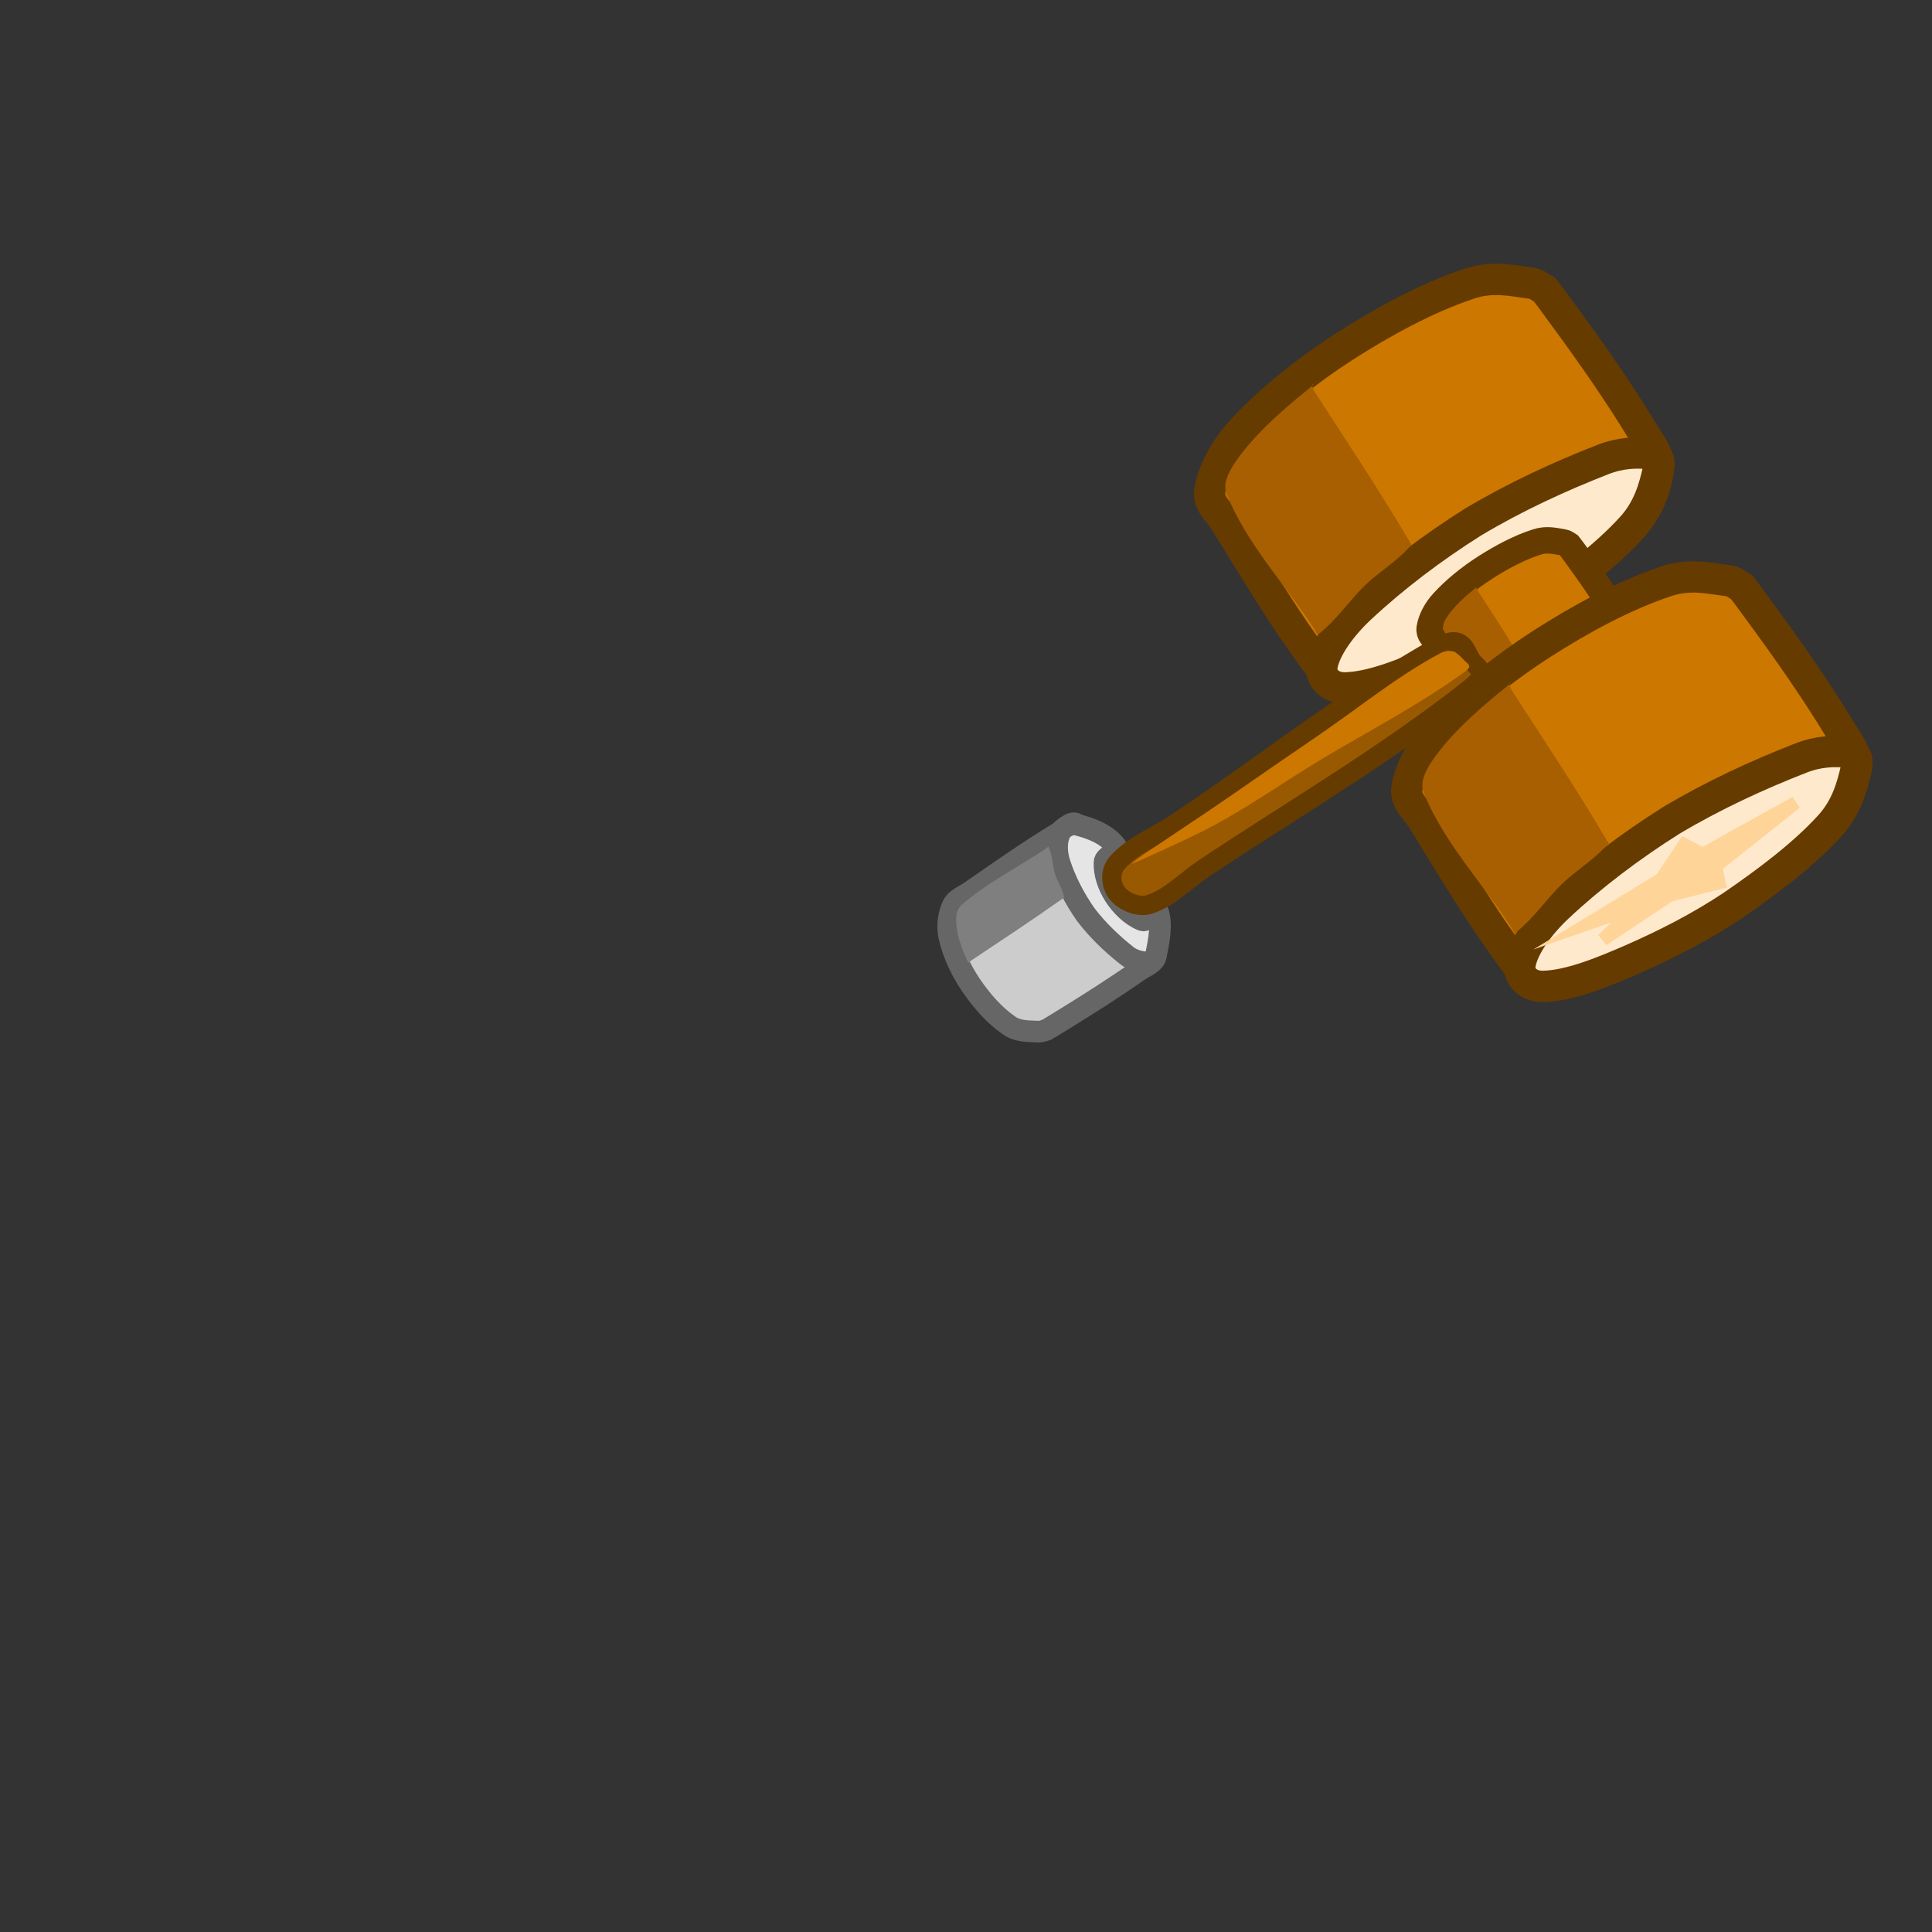 <?xml version="1.0" encoding="utf-8"?>
<!-- Generator: Adobe Illustrator 26.0.0, SVG Export Plug-In . SVG Version: 6.00 Build 0)  -->
<!DOCTYPE svg PUBLIC "-//W3C//DTD SVG 1.1//EN" "http://www.w3.org/Graphics/SVG/1.1/DTD/svg11.dtd">
<svg version="1.1" id="图层_1" xmlns="http://www.w3.org/2000/svg" xmlns:xlink="http://www.w3.org/1999/xlink" x="0px" y="0px"
	 width="100px" height="100px" viewBox="0 0 100 100" style="enable-background:new 0 0 100 100;" xml:space="preserve">
<rect x="0" y="0" width="100" height="100" fill="#333333" stroke="none"/>
<g transform="translate(-238.717,-143.546)">
	<g>
		<g>
			<path style="fill:#CCCCCC;stroke:#666666;stroke-width:1.121;stroke-linecap:round;stroke-miterlimit:10;" d="M290.954,196.63c-0.771-0.529-1.433-1.291-1.987-2.105c-0.508-0.752-0.911-1.608-1.109-2.475
				c-0.13-0.552-0.048-1.152,0.168-1.623c0.167-0.361,0.533-0.467,0.911-0.728c1.511-1.041,2.97-2.072,4.514-3.011
				c0.386-0.235,0.756-0.727,1.034-0.45c0.427,0.43,0.049,1.351,0.37,1.96c0.326,0.676,1.042,1.109,1.482,1.722
				c0.554,0.768,0.667,1.778,1.161,2.584c0.286,0.286,1.076,0.18,1.044,0.503
				c-0.03,0.37-0.571,0.56-0.921,0.806c-1.268,0.885-2.58,1.719-3.898,2.528
				c-0.33,0.203-0.551,0.344-0.83,0.505c-0.145,0.041-0.283,0.107-0.435,0.098
				C291.958,196.915,291.406,196.949,290.954,196.63L290.954,196.63z"/>
			<path style="fill:#E5E5E5;stroke:#666666;stroke-width:1.121;stroke-linecap:round;stroke-miterlimit:10;" d="M294.909,190.875c-0.565-0.806-1.034-1.708-1.339-2.633
				c-0.168-0.512-0.202-1.121,0.001-1.56c0.147-0.317,0.563-0.53,0.914-0.442
				c0.692,0.174,1.532,0.483,1.995,1.116c0.226,0.31-0.588,0.449-0.594,0.828
				c-0.026,0.557,0.188,1.194,0.508,1.7c0.341,0.534,0.869,1.064,1.445,1.291c0.32,0.127,0.698-0.758,0.79-0.503
				c0.259,0.662,0.07,1.632-0.087,2.337c-0.044,0.192-0.235,0.367-0.428,0.358
				c-0.369-0.019-0.767-0.117-1.075-0.362C296.262,192.389,295.516,191.679,294.909,190.875L294.909,190.875z"/>
			<path style="fill:#7F7F7F;" d="M288.82,193.352c-0.282-0.607-0.528-1.24-0.594-1.878c-0.041-0.396-0.039-0.821,0.28-1.106
				c1.285-1.111,2.824-1.895,4.24-2.828c0.354-0.233,0.209-0.223,0.256-0.125c0.204,0.446,0.189,0.932,0.328,1.389
				c0.112,0.368,0.377,0.727,0.45,1.124c0.012,0.108,0.151-0.024-0.22,0.239c-1.484,1.051-3.018,2.054-4.523,3.062
				C288.661,193.482,288.883,193.492,288.82,193.352L288.82,193.352z"/>
		</g>
		<path style="fill:#CC7700;stroke:#663B00;stroke-width:1.621;stroke-linecap:round;stroke-miterlimit:10;" d="M317.967,158.203c0.299,0.038,0.477,0.215,0.701,0.345c0.326,0.408,0.566,0.755,0.938,1.259
			c1.483,2.012,2.922,4.069,4.212,6.205c0.354,0.594,0.822,1.11,0.732,1.86c-0.13,0.929-0.497,1.997-1.36,2.953
			c-1.334,1.476-3.217,2.893-5.053,4.152c-1.635,1.087-3.391,1.994-5.221,2.793
			c-1.538,0.67-3.201,1.317-4.589,1.381c-0.821-0.008-0.958-0.643-1.395-1.229
			c-1.746-2.34-3.217-4.822-4.772-7.342c-0.389-0.63-0.951-0.965-0.812-1.708c0.185-0.969,0.784-2.13,1.726-3.124
			c1.466-1.563,3.31-3.029,5.221-4.261c2.076-1.332,4.292-2.525,6.422-3.24
			C315.975,157.811,316.98,158.08,317.967,158.203L317.967,158.203z"/>
		<path style="fill:#FFE9CC;stroke:#663B00;stroke-width:1.621;stroke-linecap:round;stroke-miterlimit:10;" d="M321.692,167.328c0.894-0.349,1.771-0.387,2.496-0.288c0.379,0.053,0.452,0.424,0.362,0.832
			c-0.214,0.937-0.497,1.997-1.36,2.953c-1.334,1.476-3.217,2.893-5.053,4.152
			c-1.635,1.087-3.391,1.994-5.221,2.793c-1.538,0.67-3.232,1.359-4.589,1.381
			c-0.766,0.011-1.298-0.518-1.178-1.17c0.168-0.904,0.998-2.04,1.962-2.944
			c1.743-1.632,3.771-3.162,5.858-4.475C317.136,169.269,319.445,168.204,321.692,167.328L321.692,167.328z"/>
		<path style="fill:#A85F01;" d="M306.812,163.902c1.584,2.456,3.231,4.913,4.724,7.443c0.373,0.632,0.276,0.332,0.117,0.531
			c-0.639,0.723-1.593,1.301-2.27,1.955c-0.84,0.812-1.424,1.735-2.372,2.501
			c-0.212,0.167,0.049,0.241-0.329-0.33c-1.512-2.282-3.445-4.326-4.483-6.896
			c-0.247-0.654,0.286-1.458,0.861-2.189c0.929-1.18,2.193-2.283,3.493-3.325
			C306.849,163.351,306.416,163.288,306.812,163.902L306.812,163.902z"/>
		<path style="fill:#CC7700;stroke:#663B00;stroke-width:1.367;stroke-linecap:round;stroke-miterlimit:10;" d="M319.631,171.619c0.127,0.02,0.204,0.099,0.301,0.158c0.143,0.18,0.248,0.334,0.411,0.557
			c0.651,0.889,1.284,1.798,1.854,2.739c0.157,0.262,0.361,0.491,0.331,0.815
			c-0.044,0.401-0.187,0.86-0.542,1.264c-0.548,0.625-1.328,1.217-2.091,1.742
			c-0.679,0.452-1.412,0.825-2.178,1.151c-0.643,0.273-1.34,0.534-1.926,0.546
			c-0.347-0.013-0.413-0.29-0.605-0.549c-0.766-1.034-1.417-2.128-2.105-3.238
			c-0.172-0.278-0.414-0.429-0.363-0.75c0.067-0.418,0.307-0.914,0.695-1.334c0.603-0.661,1.366-1.275,2.161-1.787
			c0.863-0.554,1.788-1.045,2.68-1.33C318.783,171.426,319.212,171.554,319.631,171.619L319.631,171.619z"/>
		<path style="fill:#FFE9CC;stroke:#663B00;stroke-width:0.684;stroke-linecap:round;stroke-miterlimit:10;" d="M321.313,175.618c0.374-0.141,0.745-0.147,1.053-0.096c0.161,0.028,0.196,0.189,0.163,0.365
			c-0.08,0.404-0.187,0.86-0.542,1.264c-0.548,0.625-1.328,1.217-2.091,1.742
			c-0.679,0.452-1.412,0.825-2.178,1.151c-0.643,0.273-1.352,0.552-1.926,0.546
			c-0.324-0.004-0.555-0.24-0.512-0.521c0.061-0.39,0.399-0.873,0.797-1.254c0.719-0.687,1.559-1.327,2.428-1.872
			C319.407,176.406,320.372,175.972,321.313,175.618L321.313,175.618z"/>
		<path style="fill:#A85F01;" d="M315.196,174.109c0.649,1.006,1.323,2.012,1.936,3.047c0.153,0.259,0.112,0.137,0.052,0.215
			c-0.243,0.284-0.612,0.506-0.871,0.762c-0.322,0.318-0.541,0.683-0.905,0.981
			c-0.082,0.065,0.022,0.098-0.133-0.136c-0.619-0.935-1.4-1.778-1.836-2.824
			c-0.104-0.266,0.097-0.584,0.315-0.872c0.352-0.465,0.838-0.896,1.337-1.301
			C315.205,173.887,315.034,173.857,315.196,174.109L315.196,174.109z"/>
		<path style="fill:#995900;stroke:#663B00;stroke-linecap:round;stroke-miterlimit:10;" d="M314.868,177.711c0.266,0.4,1.012,0.623-0.059,1.469c-4.317,3.41-9.094,6.202-13.671,9.244
			c-1.159,0.77-1.888,1.628-3.018,1.962c-0.601,0.128-1.363-0.244-1.656-0.713
			c-0.261-0.421-0.301-1.058,0.101-1.497c0.829-0.911,1.933-1.298,3.075-2.058
			c4.566-3.04,8.841-6.476,13.572-9.12C314.45,176.344,314.554,177.228,314.868,177.711L314.868,177.711z"/>
		<g>
			<path style="fill:#CC7700;stroke:#663B00;stroke-width:1.621;stroke-linecap:round;stroke-miterlimit:10;" d="M328.167,173.603c0.299,0.038,0.477,0.215,0.701,0.345c0.326,0.408,0.566,0.755,0.938,1.259
				c1.483,2.012,2.922,4.069,4.212,6.205c0.354,0.594,0.822,1.11,0.732,1.86c-0.13,0.929-0.497,1.997-1.36,2.953
				c-1.334,1.476-3.217,2.893-5.053,4.152c-1.635,1.087-3.391,1.994-5.221,2.793
				c-1.538,0.67-3.201,1.317-4.589,1.381c-0.821-0.008-0.958-0.643-1.395-1.229
				c-1.746-2.34-3.217-4.822-4.772-7.342c-0.389-0.63-0.951-0.965-0.812-1.708c0.185-0.969,0.784-2.13,1.726-3.124
				c1.466-1.563,3.31-3.029,5.221-4.261c2.076-1.332,4.292-2.525,6.422-3.24
				C326.175,173.212,327.18,173.48,328.167,173.603L328.167,173.603z"/>
			<path style="fill:#FFE9CC;stroke:#663B00;stroke-width:1.621;stroke-linecap:round;stroke-miterlimit:10;" d="M331.942,182.778c0.894-0.349,1.771-0.387,2.496-0.288c0.379,0.053,0.452,0.424,0.362,0.832
				c-0.214,0.937-0.497,1.997-1.36,2.953c-1.334,1.476-3.217,2.893-5.053,4.152
				c-1.635,1.087-3.391,1.994-5.221,2.793c-1.538,0.67-3.232,1.359-4.589,1.381
				c-0.766,0.011-1.298-0.518-1.178-1.17c0.168-0.904,0.998-2.04,1.962-2.944
				c1.743-1.632,3.771-3.162,5.858-4.475C327.386,184.719,329.695,183.654,331.942,182.778L331.942,182.778z"/>
			<path style="fill:#A85F01;" d="M317.012,179.352c1.584,2.456,3.231,4.913,4.724,7.443c0.373,0.632,0.276,0.332,0.117,0.531
				c-0.639,0.723-1.593,1.301-2.27,1.955c-0.84,0.812-1.424,1.735-2.372,2.501
				c-0.212,0.167,0.049,0.241-0.329-0.33c-1.512-2.282-3.445-4.326-4.483-6.896
				c-0.247-0.654,0.286-1.458,0.861-2.189c0.929-1.18,2.193-2.283,3.493-3.325
				C317.049,178.801,316.616,178.738,317.012,179.352L317.012,179.352z"/>
			<path style="fill:#FFD499;stroke:#FFD499;stroke-width:0.678;stroke-linecap:round;stroke-miterlimit:10;" d="M327.698,189.234l-2.552,0.646l-3.471,2.307l1.798-1.726l-2.508,0.871l3.743-2.281
				l1.194-1.789l0.941,0.502l4.819-2.676l-4.153,3.307L327.698,189.234z"/>
		</g>
		<path style="fill:#CC7700;" d="M314.446,177.661c0.193,0.231,0.586,0.343,0.034,0.694c-2.377,1.719-4.999,3.067-7.41,4.518
			c-1.84,1.108-3.606,2.359-5.497,3.381c-1.424,0.769-4.281,2.014-4.267,2.011
			c-0.067-0.079,2.518-1.771,3.843-2.664c1.783-1.2,3.537-2.454,5.321-3.651c2.274-1.526,4.375-3.29,6.772-4.581
			C313.843,177.049,314.17,177.365,314.446,177.661L314.446,177.661z"/>
	</g>
</g>
</svg>
